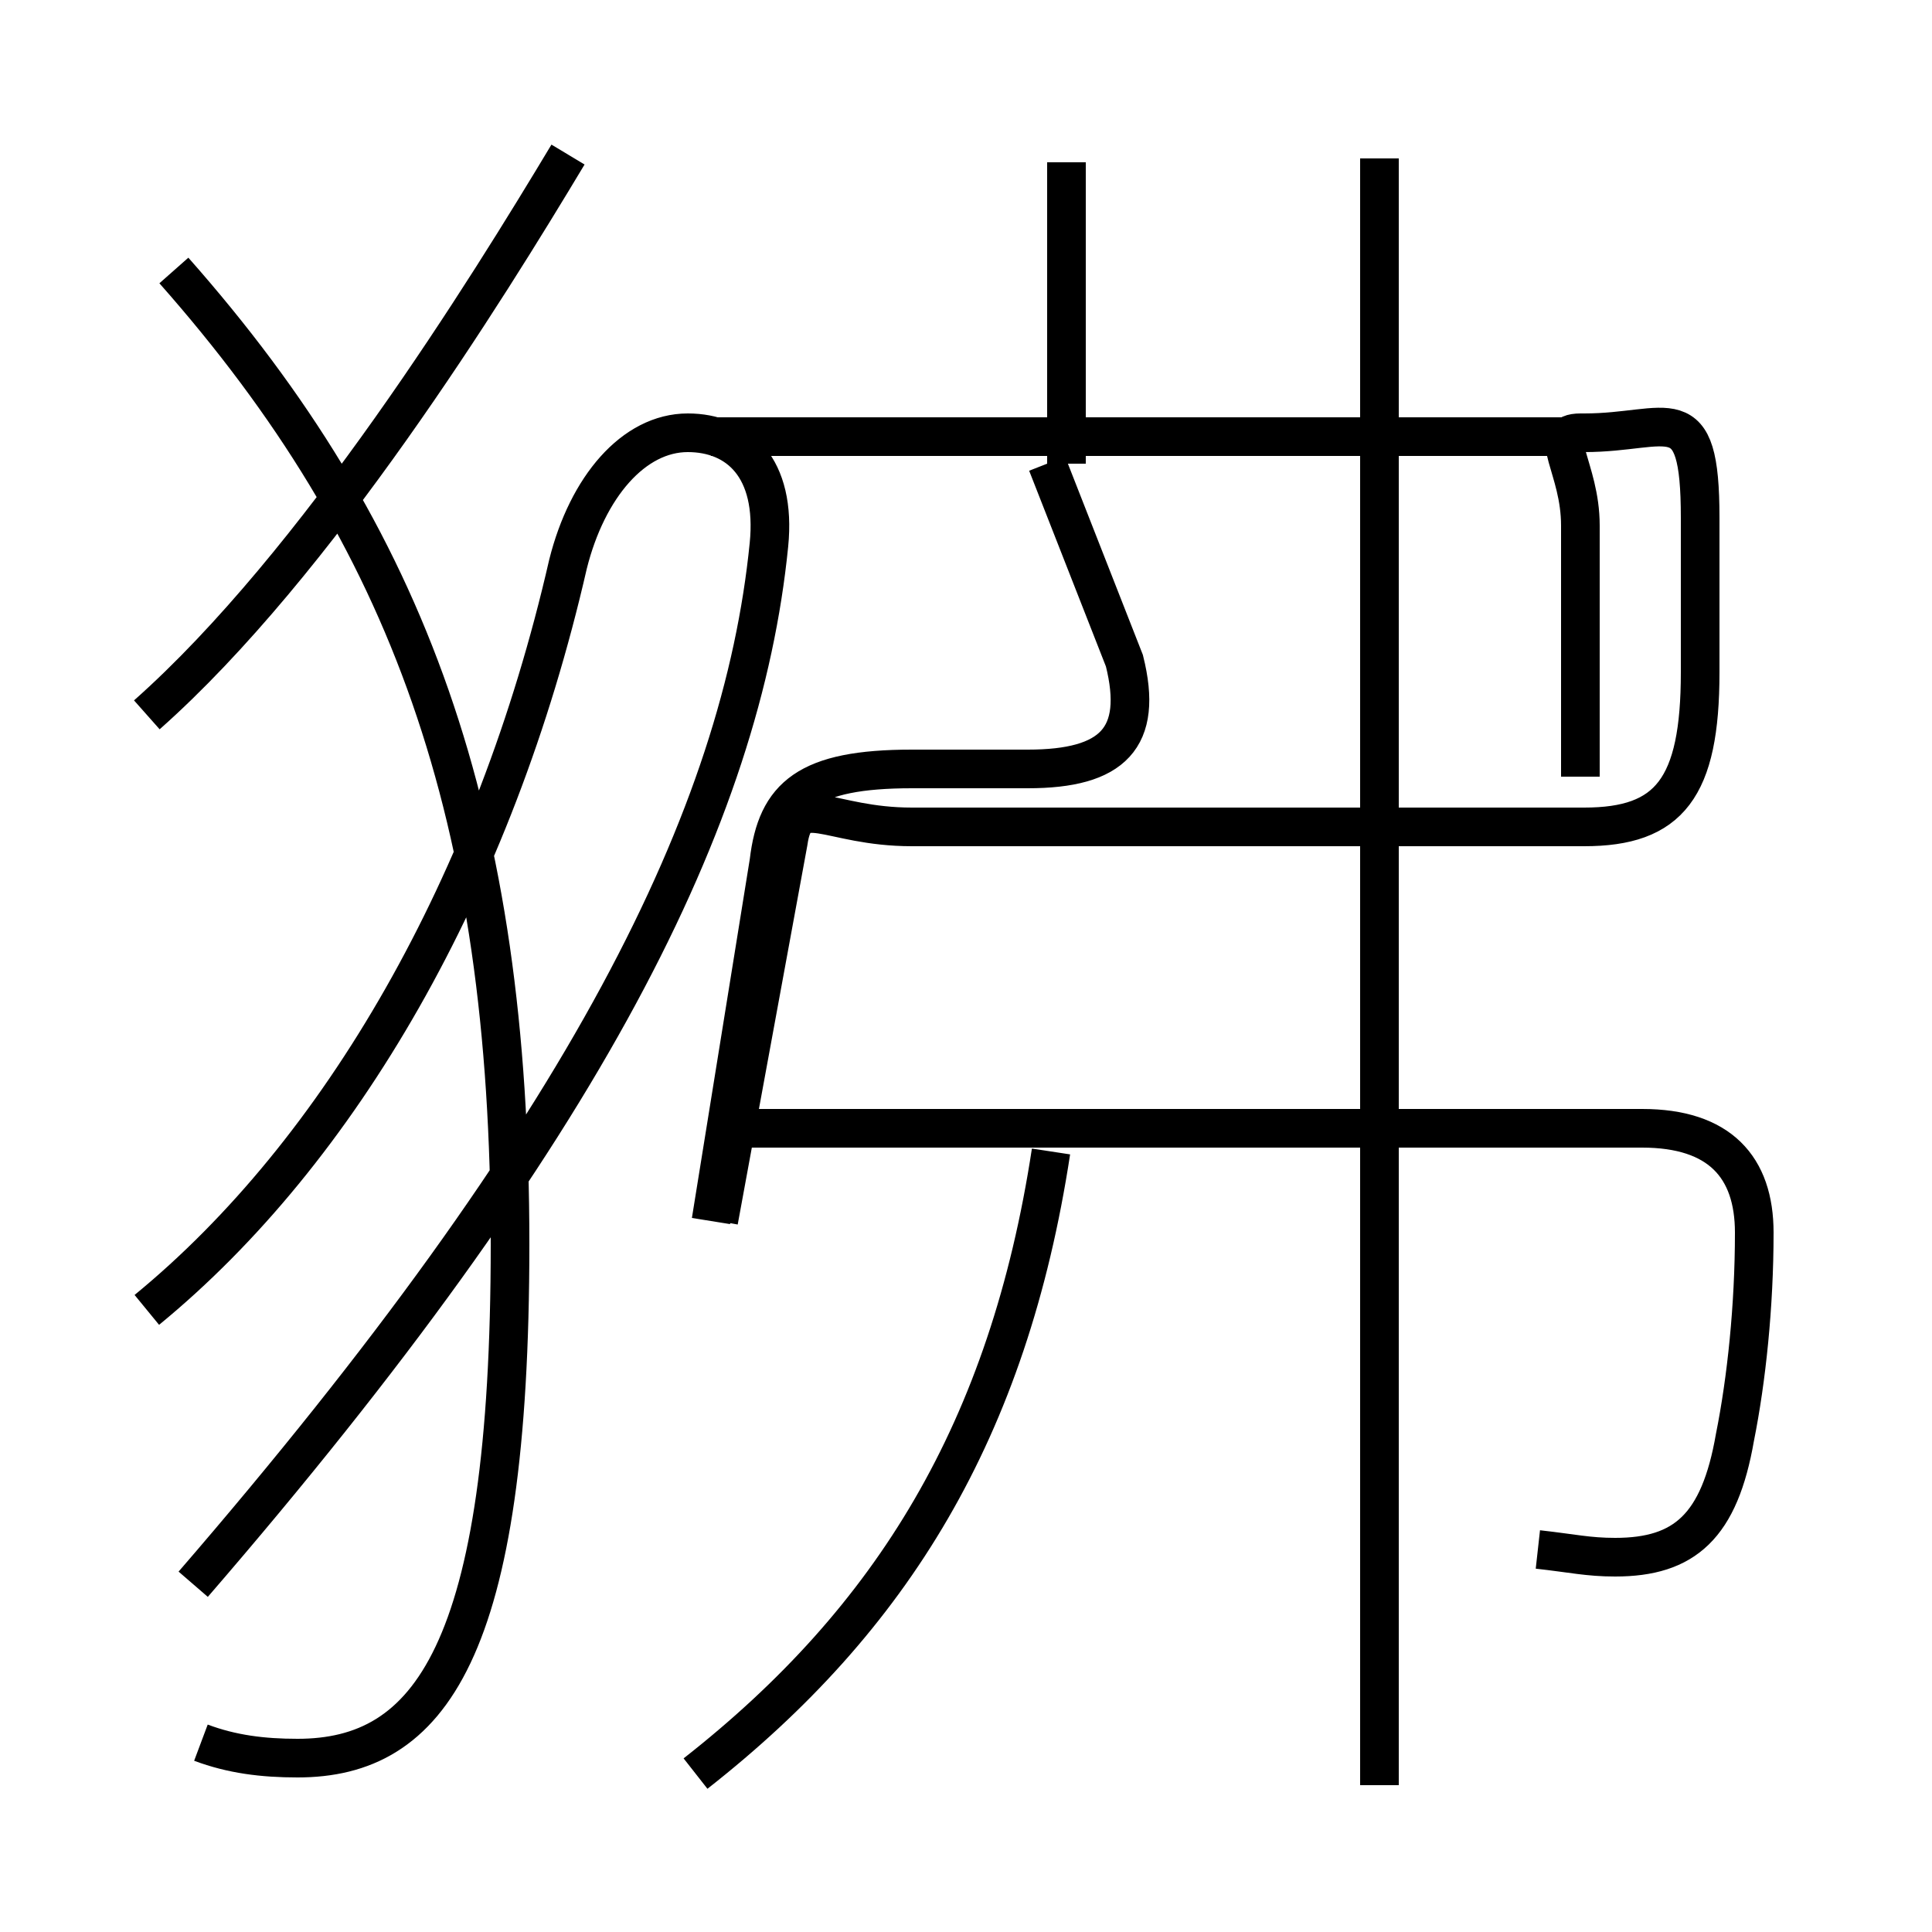 <?xml version='1.0' encoding='utf8'?>
<svg viewBox="0.0 -6.0 50.0 50.0" version="1.1" xmlns="http://www.w3.org/2000/svg">
<rect x="0.0" y="-6.0" width="50.0" height="50.0" fill="#808080" stroke="none"/>
<rect x="-1000" y="-1000" width="2000" height="2000" stroke="white" fill="white"/>
<g style="fill:white;stroke:#000000;  stroke-width:1">
<path d="M 5.2 1.1 C 6.0 1.4 6.8 1.5 7.7 1.5 C 11.1 1.5 13.2 -1.2 13.2 -11.8 C 13.2 -22.9 10.6 -30.1 4.5 -37.0 M 3.8 -10.1 C 8.8 -14.2 12.8 -21.1 14.7 -29.4 C 15.2 -31.4 16.4 -32.8 17.8 -32.8 C 19.1 -32.8 20.1 -31.9 19.9 -29.9 C 19.2 -22.9 15.2 -14.8 5.0 -3.0 M 18.0 1.9 C 23.1 -2.1 26.1 -7.0 27.2 -14.2 M 3.8 -25.5 C 8.2 -29.4 12.6 -36.5 14.7 -40.0 M 18.4 -12.4 L 19.9 -21.7 C 20.1 -23.4 20.9 -24.1 23.6 -24.1 L 26.6 -24.1 C 28.8 -24.1 29.6 -24.9 29.1 -26.9 L 27.1 -32.0 M 35.7 2.2 L 35.7 -39.9 M 39.8 -3.9 C 40.7 -3.8 41.1 -3.7 41.8 -3.7 C 43.6 -3.7 44.5 -4.5 44.9 -6.8 C 45.2 -8.3 45.4 -10.2 45.4 -12.1 C 45.4 -13.8 44.5 -14.8 42.5 -14.8 L 19.1 -14.8 M 27.6 -39.8 L 27.6 -32.0 M 40.9 -32.7 L 18.4 -32.7 M 40.9 -23.9 L 40.9 -30.4 C 40.9 -31.9 40.0 -32.8 40.9 -32.8 L 41.0 -32.8 C 43.2 -32.8 44.0 -33.8 44.0 -30.6 L 44.0 -26.6 C 44.0 -23.6 43.2 -22.6 41.0 -22.6 L 23.6 -22.6 C 21.4 -22.6 20.6 -23.6 20.4 -22.2 L 18.6 -12.4" transform="translate(0.0, 38.0)" />
</g>
</svg>